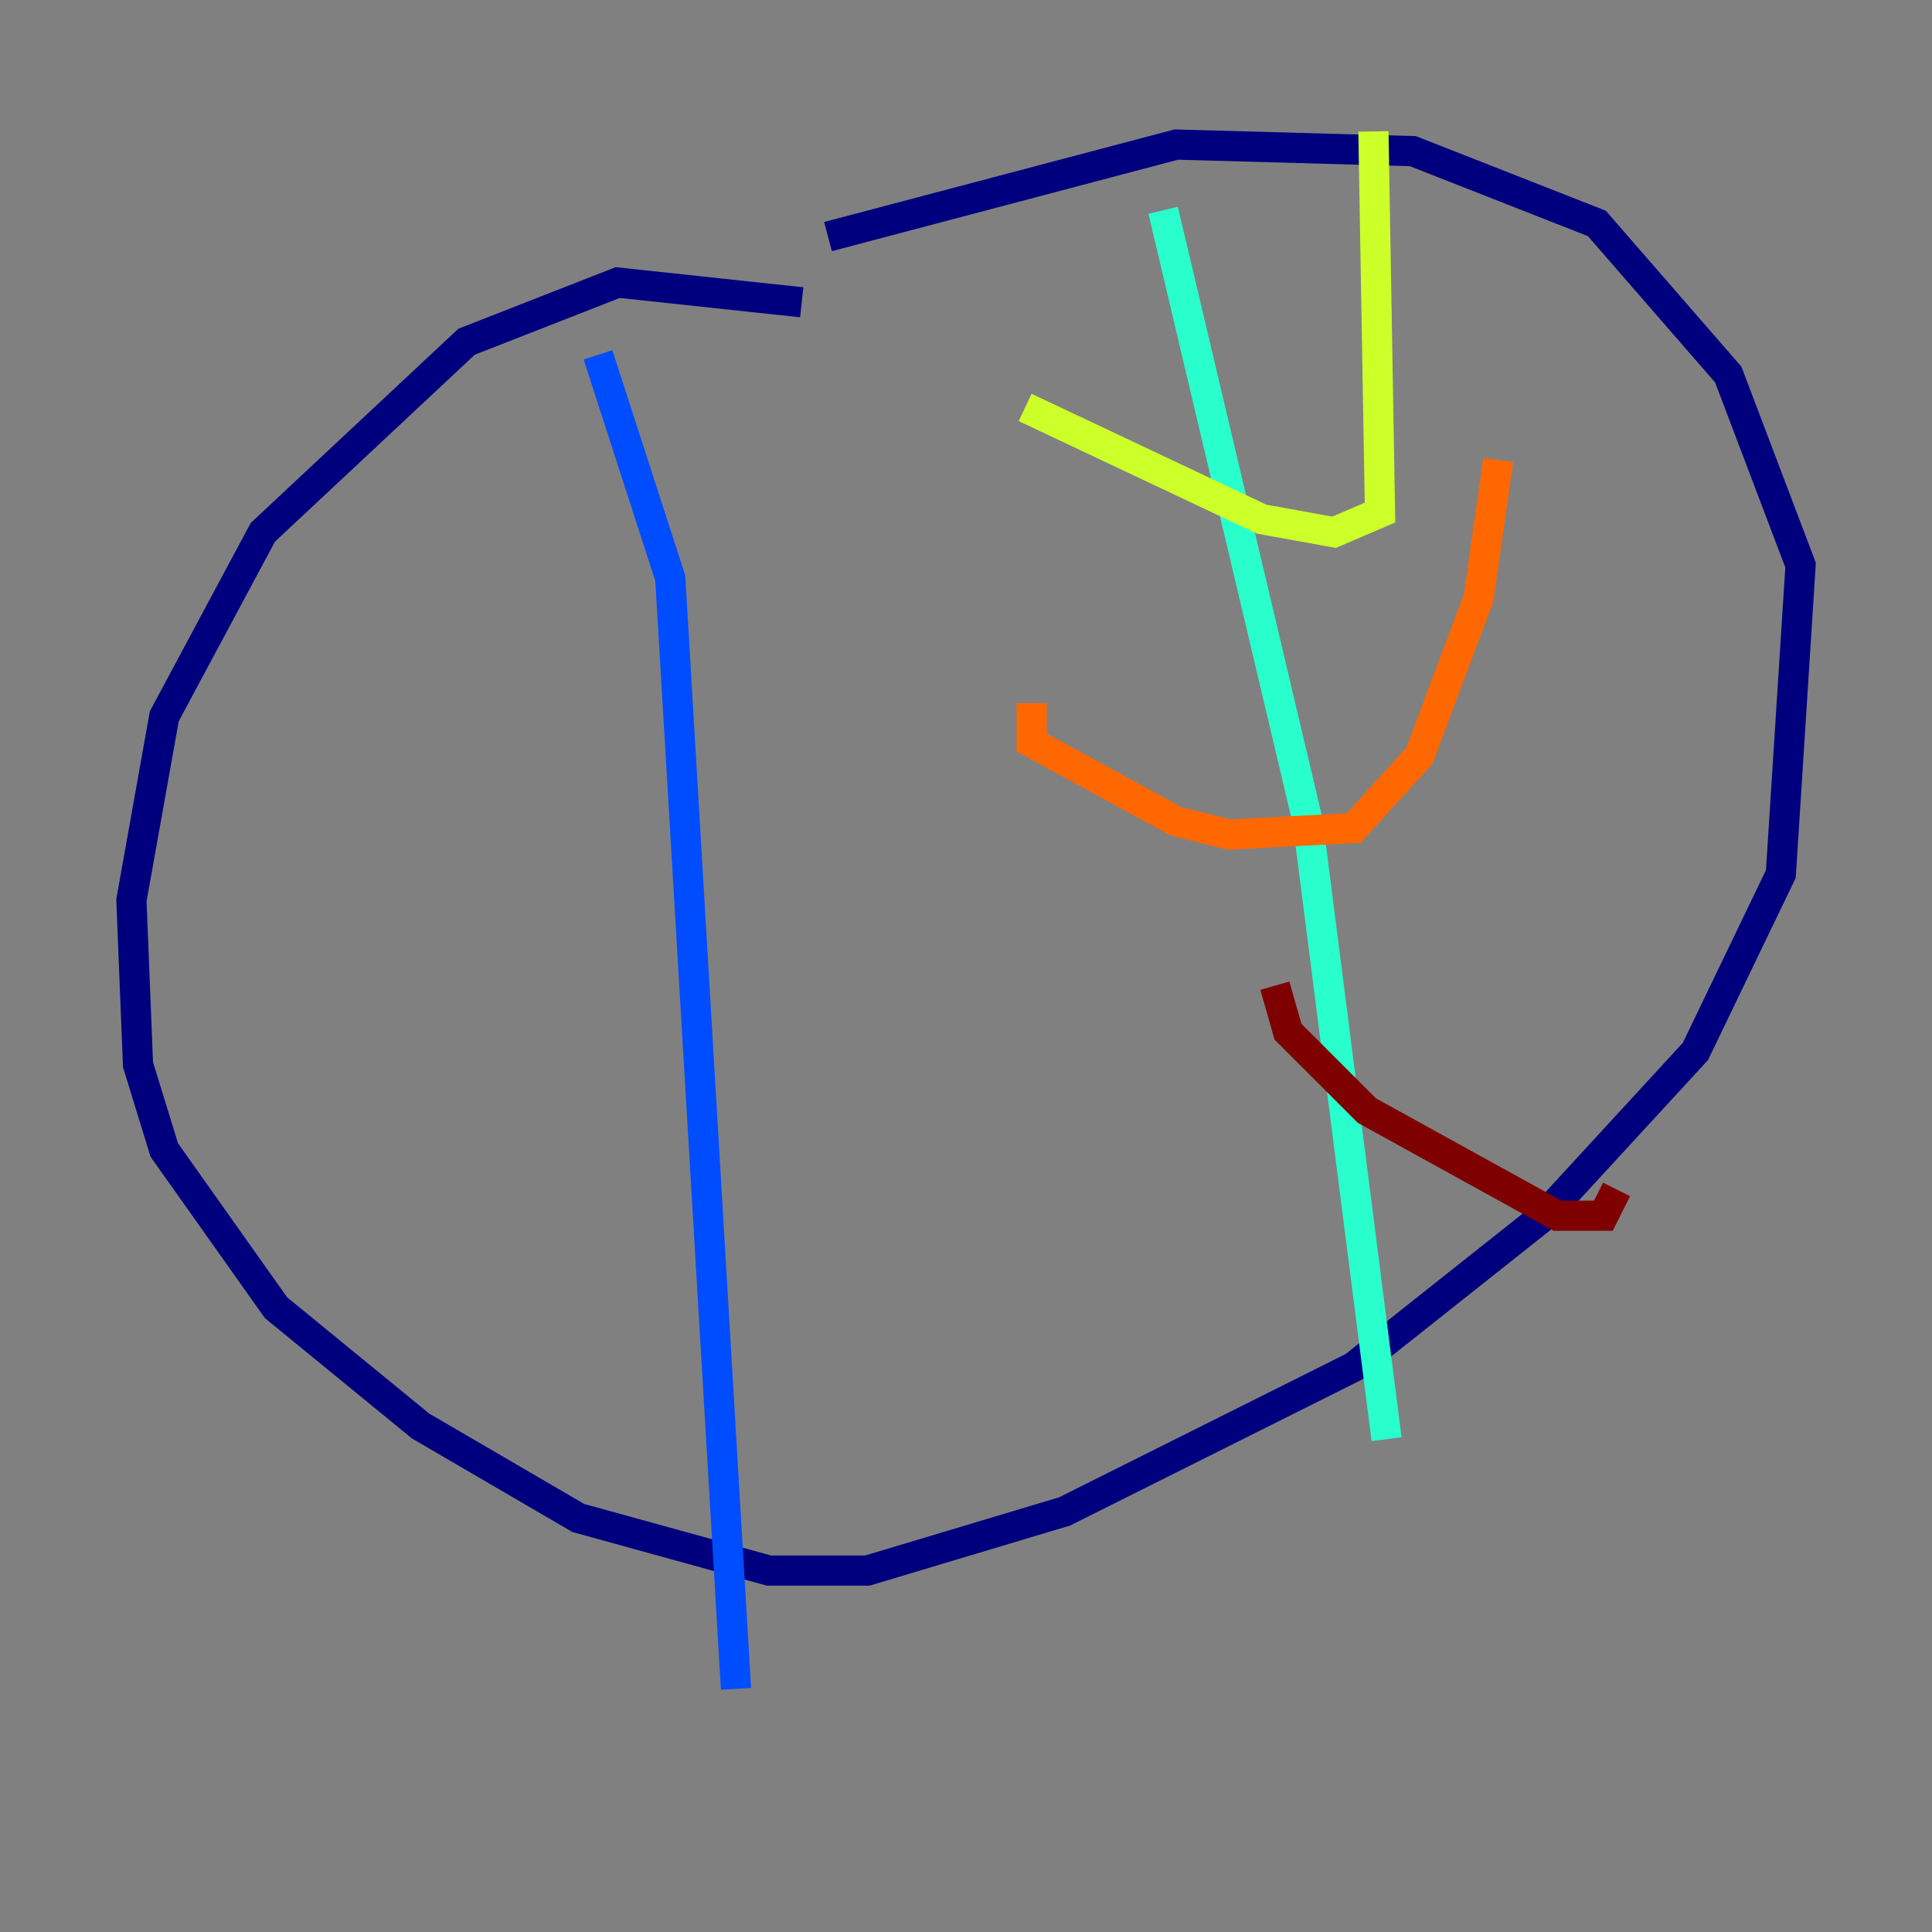 <?xml version="1.0" encoding="utf-8" ?>
<svg baseProfile="tiny" height="128" version="1.2" viewBox="0,0,128,128" width="128" xmlns="http://www.w3.org/2000/svg" xmlns:ev="http://www.w3.org/2001/xml-events" xmlns:xlink="http://www.w3.org/1999/xlink"><rect x="0" y="0" width="128" height="128" fill="#808080" stroke="none"/><defs /><polyline fill="none" points="53.116,20.027 40.925,18.721 30.912,22.64 17.415,35.265 10.884,47.456 8.707,59.646 9.143,70.531 10.884,76.191 18.286,86.639 27.864,94.476 38.313,100.571 50.939,104.054 57.469,104.054 70.531,100.136 89.687,90.558 102.313,80.544 112.326,69.66 117.986,57.905 119.293,37.442 114.503,24.816 105.796,14.803 93.605,10.014 77.932,9.578 54.857,15.674" stroke="#00007f" stroke-width="2" /><polyline fill="none" points="39.619,23.51 44.408,38.313 48.762,111.891" stroke="#004cff" stroke-width="2" /><polyline fill="none" points="77.061,13.932 86.639,54.422 91.864,95.347" stroke="#29ffcd" stroke-width="2" /><polyline fill="none" points="67.918,26.993 83.592,34.395 88.381,35.265 91.429,33.959 90.993,8.707" stroke="#cdff29" stroke-width="2" /><polyline fill="none" points="68.354,46.585 68.354,49.197 77.932,54.422 81.415,55.292 89.687,54.857 94.041,50.068 97.959,39.619 99.265,30.476" stroke="#ff6700" stroke-width="2" /><polyline fill="none" points="84.463,65.306 85.333,68.354 90.558,73.578 103.184,80.544 106.231,80.544 107.102,78.803" stroke="#7f0000" stroke-width="2" /></svg>